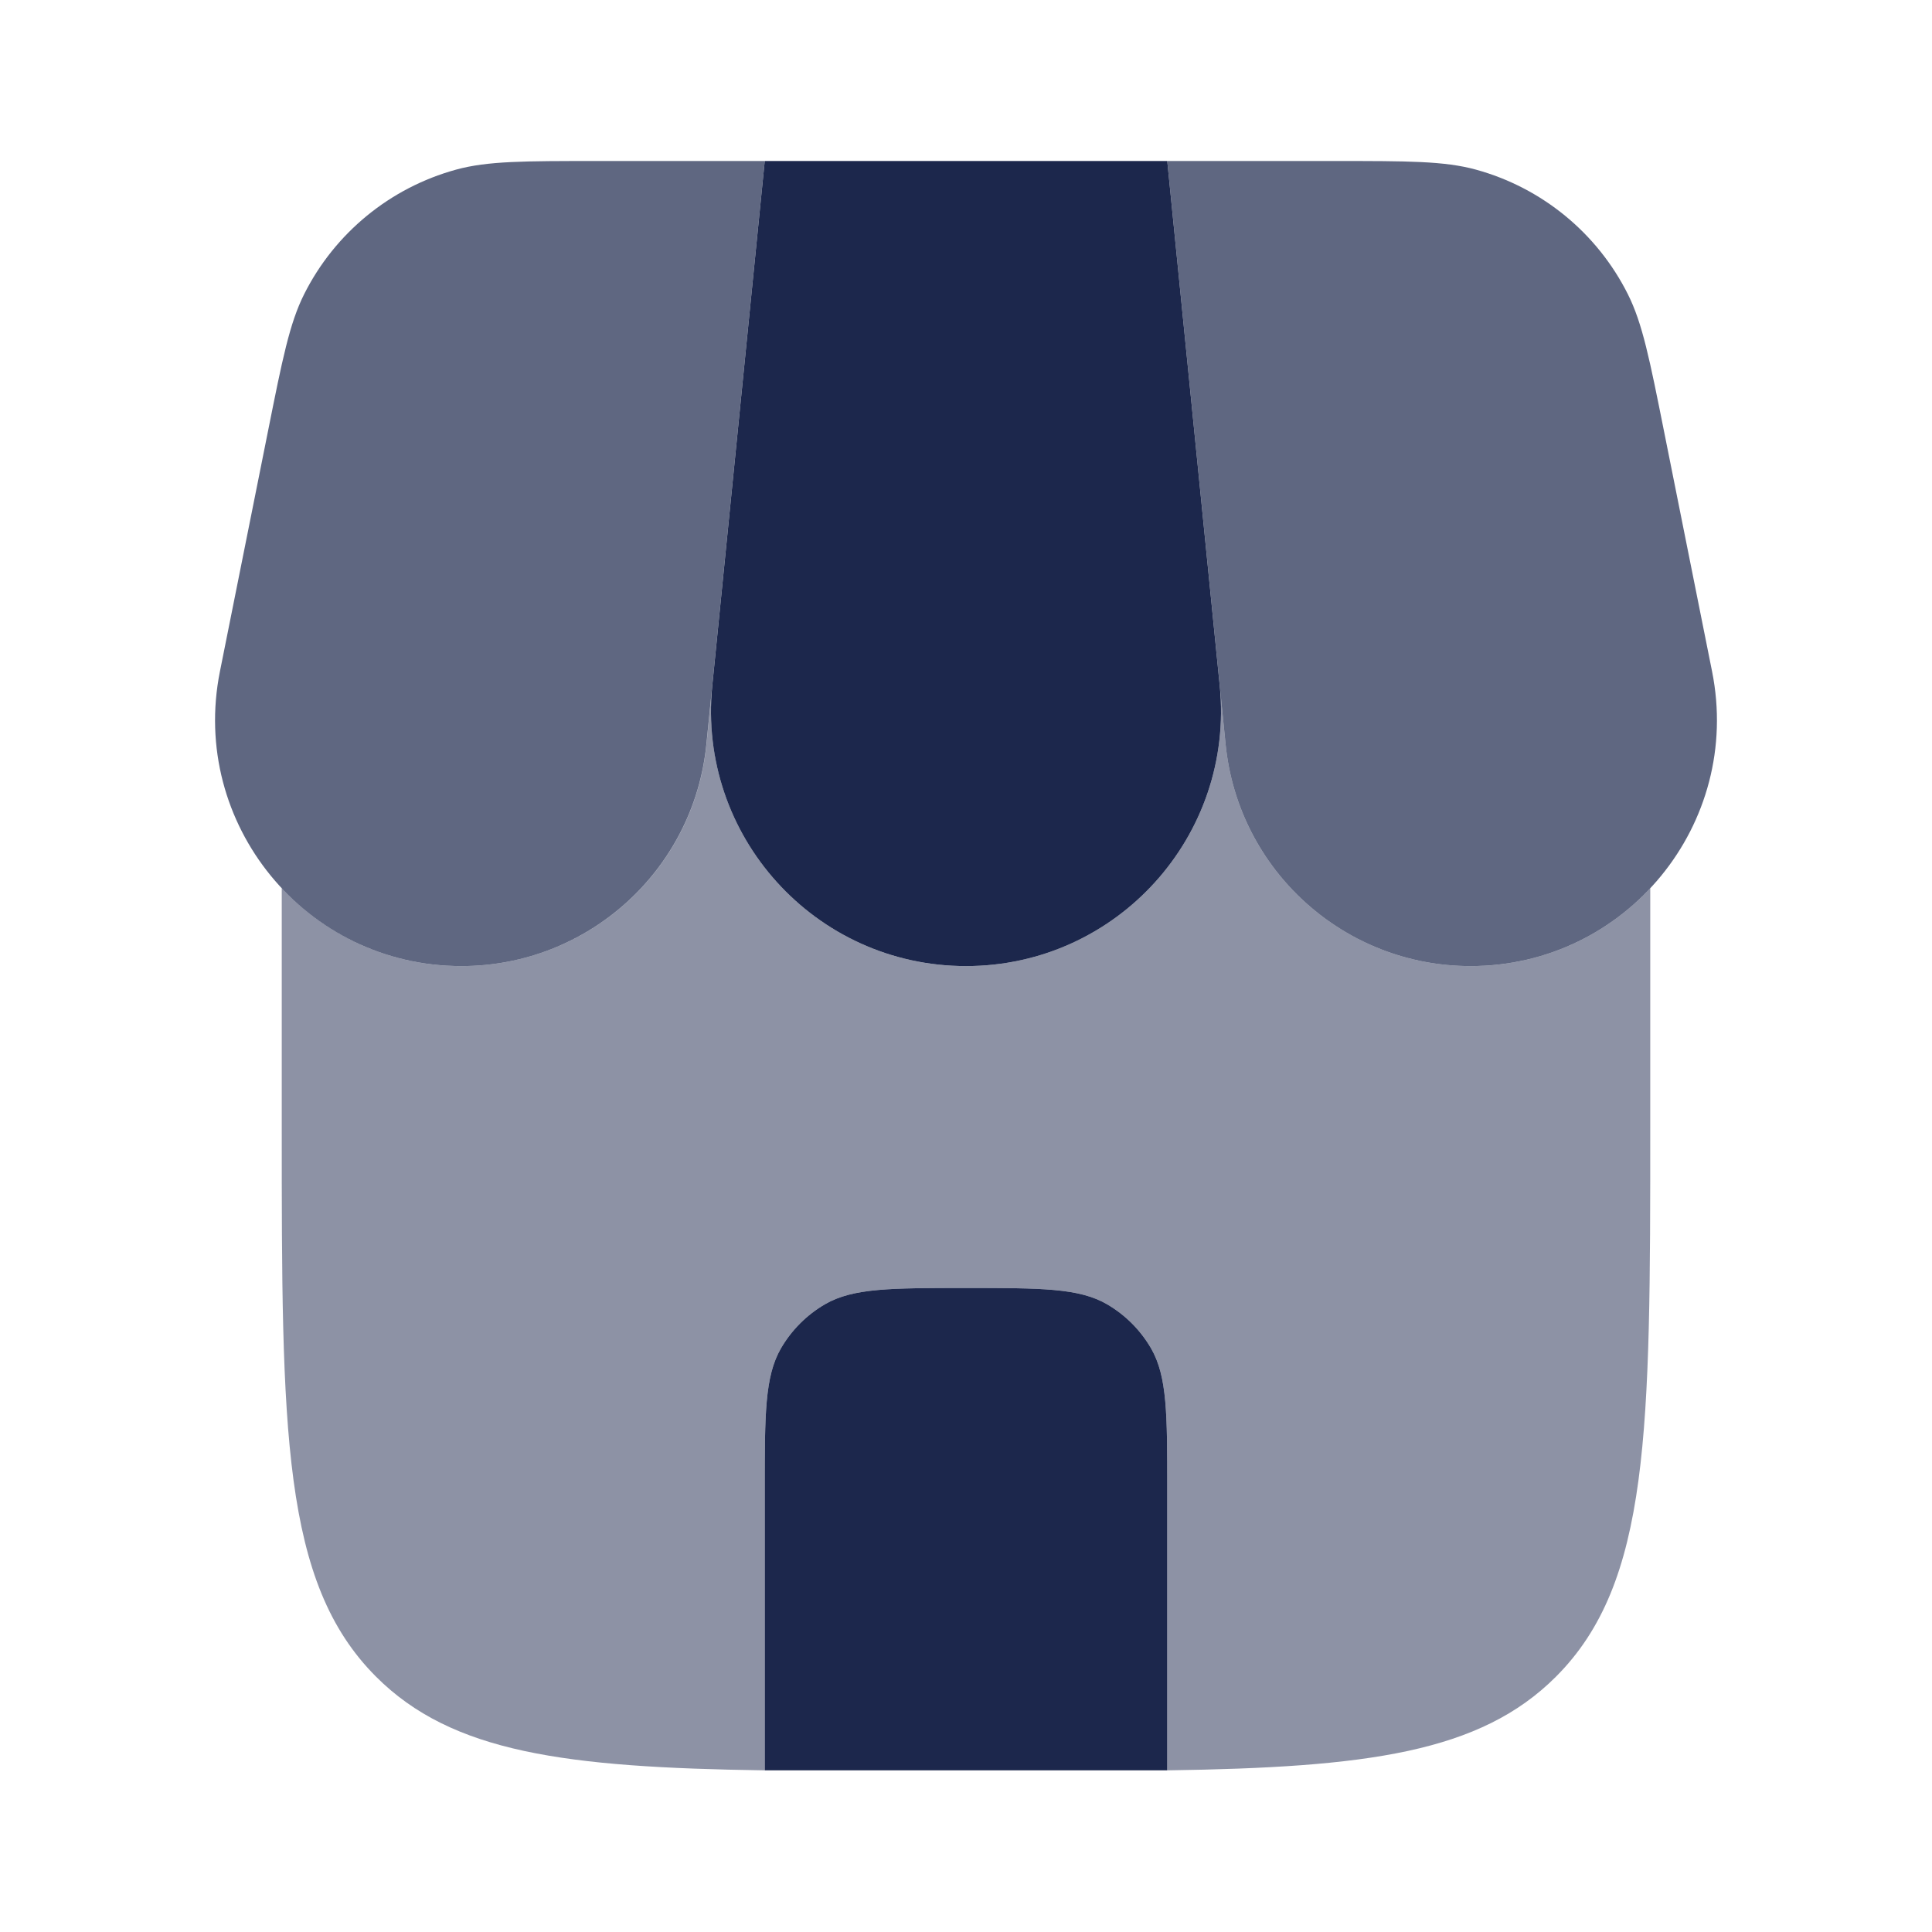 <svg width="24" height="24" viewBox="0 0 24 24" fill="none" xmlns="http://www.w3.org/2000/svg">
<path d="M14.5 21.992V18.5C14.5 17.566 14.5 17.099 14.299 16.75C14.167 16.523 13.978 16.333 13.75 16.201C13.402 16 12.935 16 12 16C11.065 16 10.598 16 10.25 16.201C10.022 16.333 9.833 16.523 9.701 16.75C9.5 17.099 9.5 17.566 9.5 18.5V21.992H14.5Z" fill="#1C274C"/>
<path opacity="0.5" fill-rule="evenodd" clip-rule="evenodd" d="M5.732 12.001C4.841 12.001 4.053 11.624 3.5 11.033V14.001C3.5 17.772 3.5 19.657 4.672 20.829C5.615 21.772 7.02 21.956 9.5 21.992H14.5C16.98 21.956 18.385 21.772 19.328 20.829C20.5 19.657 20.5 17.772 20.5 14.001V11.034C19.947 11.625 19.159 12.001 18.269 12.001C16.697 12.001 15.381 10.81 15.225 9.246L15.152 8.518C15.338 10.383 13.874 12.001 12 12.001C10.139 12.001 8.682 10.404 8.845 8.556L8.776 9.246C8.62 10.81 7.304 12.001 5.732 12.001ZM14.5 18.5V21.992H9.5V18.5C9.5 17.566 9.5 17.099 9.701 16.75C9.833 16.523 10.022 16.333 10.25 16.201C10.598 16 11.065 16 12 16C12.935 16 13.402 16 13.75 16.201C13.978 16.333 14.167 16.523 14.299 16.75C14.5 17.099 14.5 17.566 14.5 18.5Z" fill="#1C274C"/>
<path d="M9.5 2H14.5L15.152 8.518C15.338 10.383 13.874 12.001 12 12.001C10.126 12.001 8.662 10.383 8.848 8.518L9.5 2Z" fill="#1C274C"/>
<path opacity="0.7" d="M3.33 5.352C3.508 4.461 3.597 4.016 3.778 3.655C4.159 2.895 4.846 2.332 5.666 2.107C6.056 2 6.51 2 7.418 2H9.5L8.775 9.246C8.619 10.81 7.303 12.001 5.732 12.001C3.801 12.001 2.353 10.234 2.732 8.341L3.33 5.352Z" fill="#1C274C"/>
<path opacity="0.7" d="M20.67 5.352C20.492 4.461 20.403 4.016 20.222 3.655C19.841 2.895 19.154 2.332 18.334 2.107C17.944 2 17.49 2 16.582 2H14.5L15.225 9.246C15.381 10.81 16.697 12.001 18.268 12.001C20.199 12.001 21.647 10.234 21.268 8.341L20.67 5.352Z" fill="#1C274C"/>
</svg>
